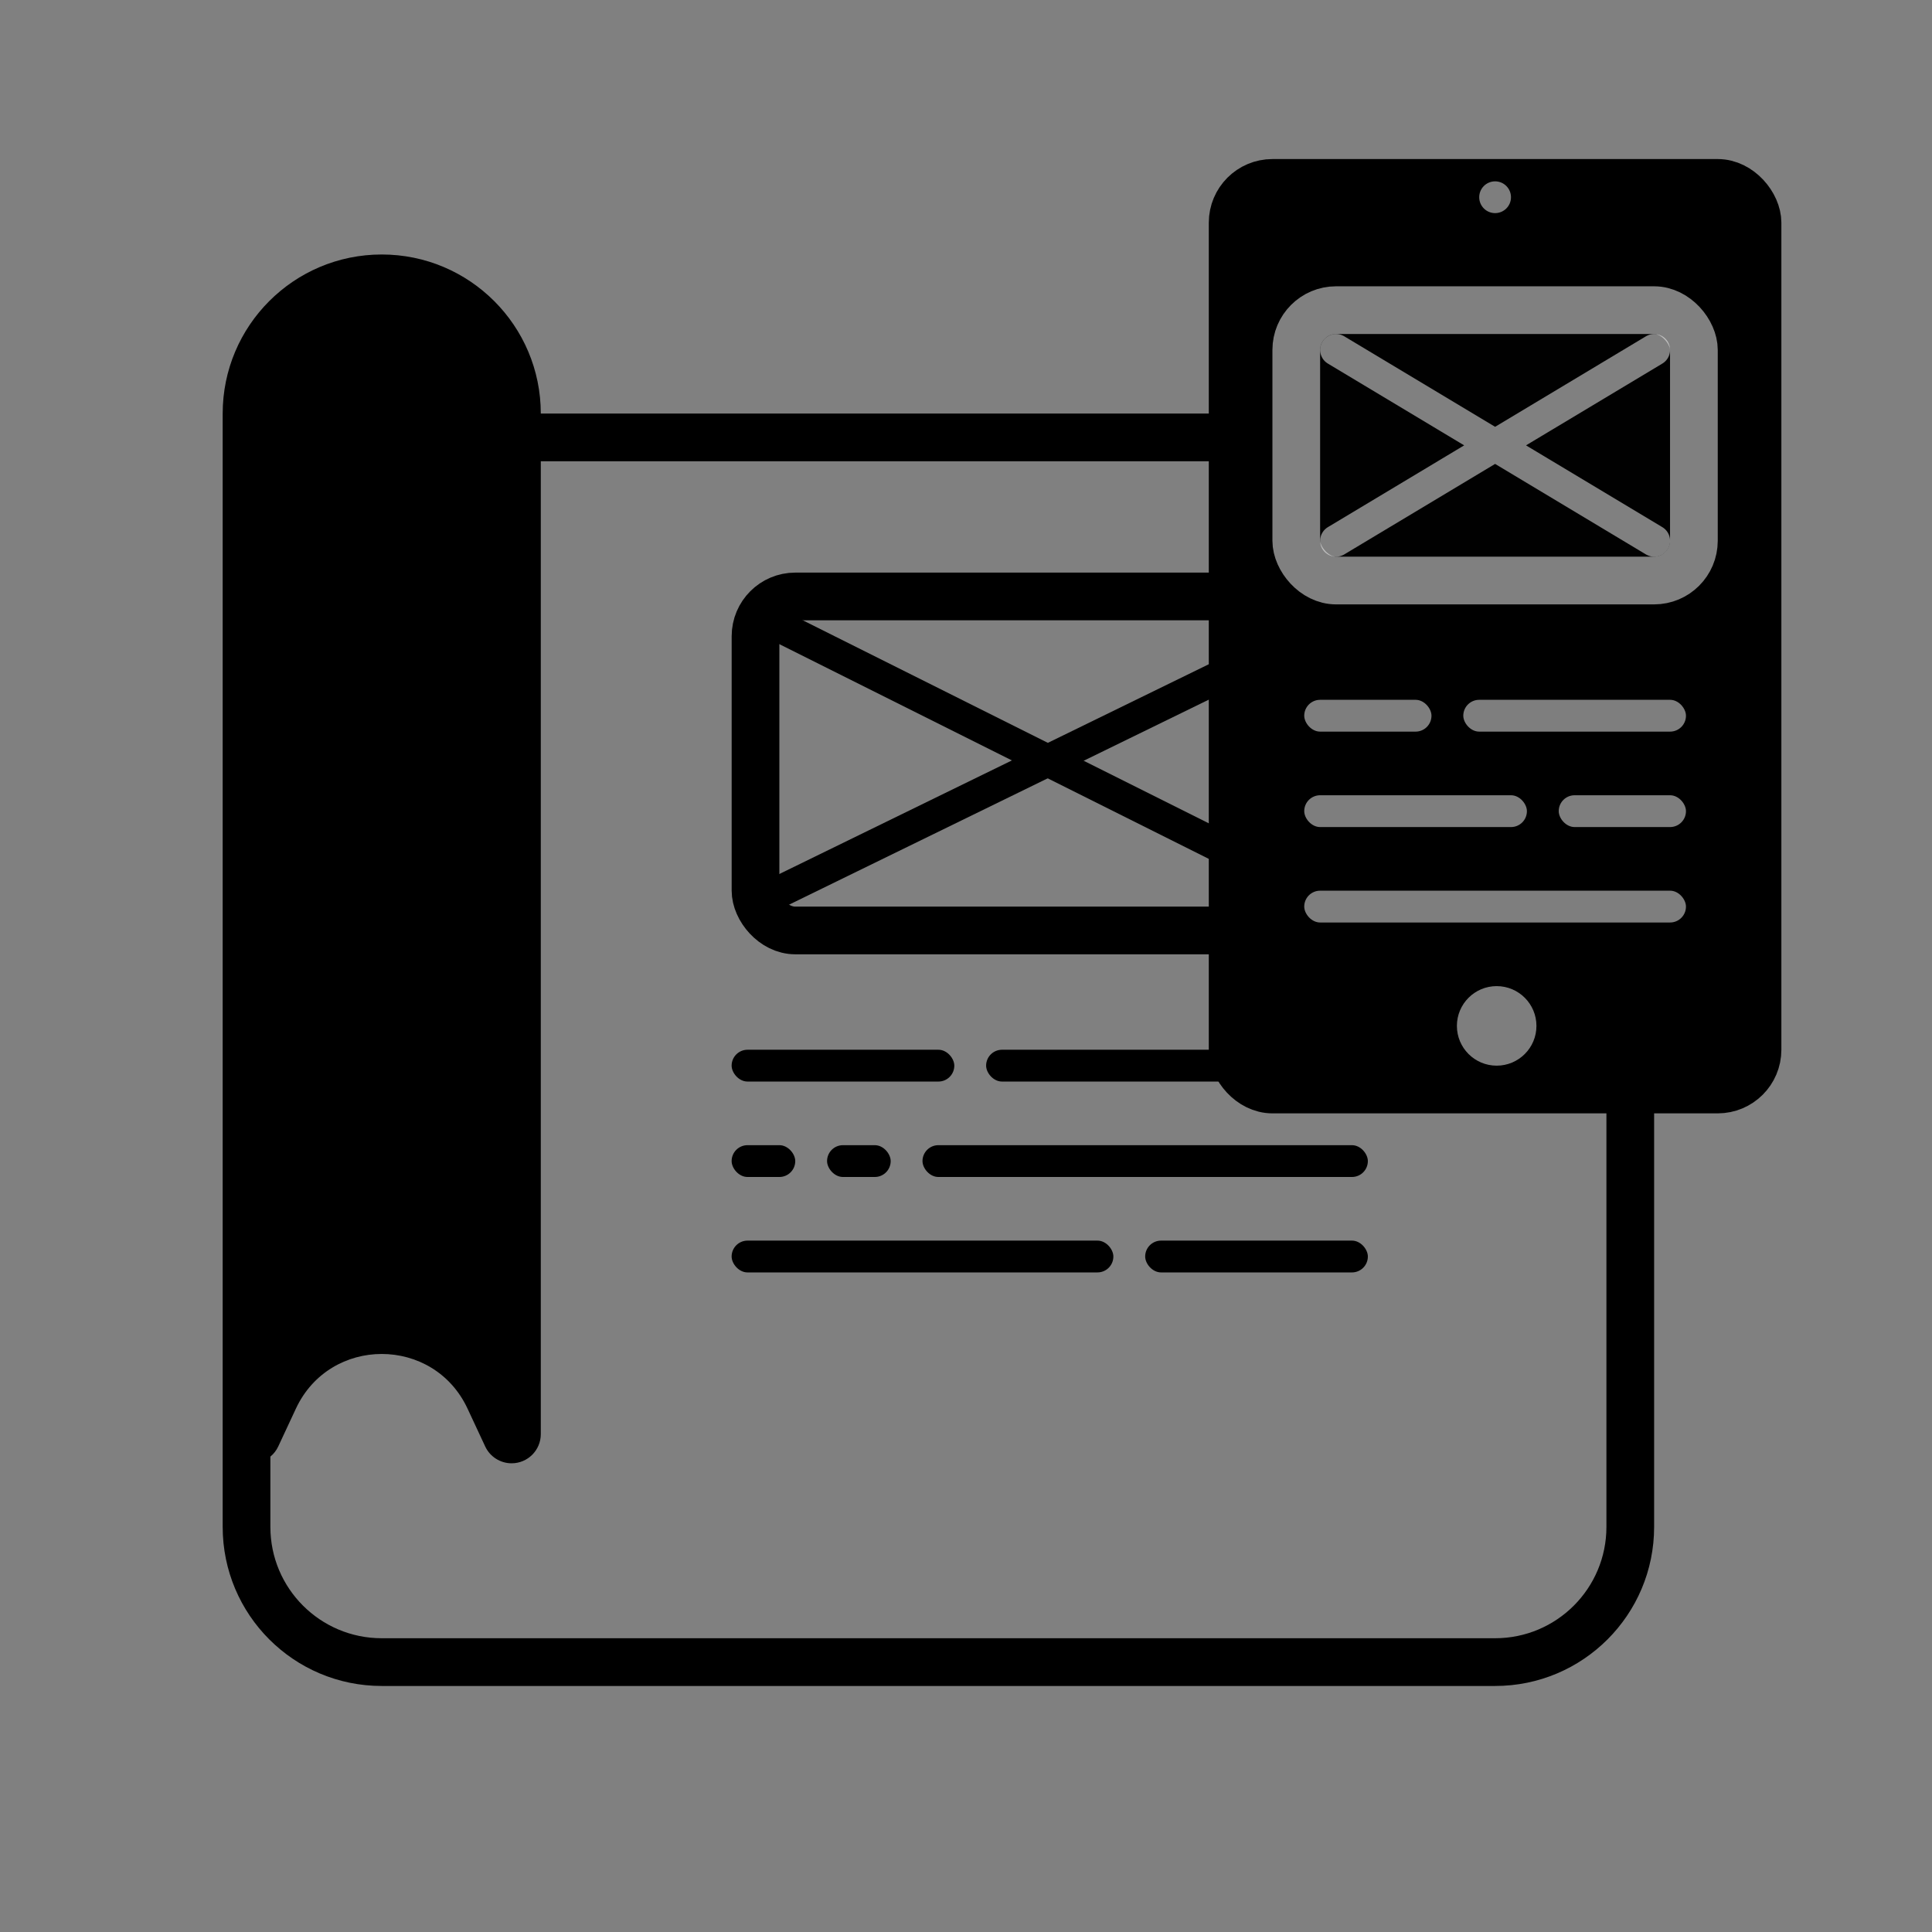 <svg width="58" height="58" viewBox="0 0 58 58" fill="none" xmlns="http://www.w3.org/2000/svg">
<rect x="0" y="0" width="58" height="58" fill="#808080" stroke="none"/>
<path fill-rule="evenodd" clip-rule="evenodd" d="M11.46 7.64C8.823 7.64 6.685 9.778 6.685 12.415V43.053C6.685 43.056 6.685 43.058 6.685 43.06V45.839C6.685 48.476 8.823 50.614 11.46 50.614H44.884C47.521 50.614 49.658 48.476 49.658 45.839V17.189C49.658 14.552 47.521 12.415 44.884 12.415H16.235V12.415C16.235 9.778 14.097 7.64 11.46 7.64ZM8.117 43.728C8.216 43.647 8.297 43.544 8.353 43.424L8.883 42.288C9.904 40.1 13.015 40.1 14.036 42.288L14.566 43.424C14.71 43.732 15.019 43.929 15.359 43.929C15.843 43.929 16.235 43.537 16.235 43.053V13.847H44.884C46.73 13.847 48.226 15.344 48.226 17.189V45.839C48.226 47.685 46.73 49.181 44.884 49.181H11.46C9.614 49.181 8.117 47.685 8.117 45.839V43.728Z" fill="black"/>
<rect x="22.681" y="17.906" width="17.667" height="10.027" rx="1.194" stroke="black" stroke-width="1.432"/>
<line x1="23.133" y1="18.672" x2="40.322" y2="27.267" stroke="black" stroke-width="0.955"/>
<line x1="22.71" y1="27.105" x2="39.979" y2="18.67" stroke="black" stroke-width="0.955"/>
<rect x="21.964" y="31.514" width="6.685" height="0.955" rx="0.477" fill="black"/>
<rect x="34.379" y="37.244" width="6.685" height="0.955" rx="0.477" fill="black"/>
<rect x="21.964" y="34.379" width="1.91" height="0.955" rx="0.477" fill="black"/>
<rect x="24.829" y="34.379" width="1.91" height="0.955" rx="0.477" fill="black"/>
<rect x="27.694" y="34.379" width="13.37" height="0.955" rx="0.477" fill="black"/>
<rect x="29.604" y="31.514" width="11.46" height="0.955" rx="0.477" fill="black"/>
<rect x="21.964" y="37.244" width="11.46" height="0.955" rx="0.477" fill="black"/>
<rect x="37.005" y="5.491" width="15.757" height="27.217" rx="1.194" fill="black" stroke="black" stroke-width="1.432"/>
<rect x="38.199" y="8.595" width="13.37" height="9.55" rx="1.91" fill="#C4C4C4" fill-opacity="0.01"/>
<rect x="38.915" y="9.311" width="11.937" height="8.117" rx="1.194" stroke="white" stroke-opacity="0.5" stroke-width="1.432"/>
<path d="M40.109 10.505L44.884 13.37M49.659 10.505L44.884 13.37M44.884 13.37L40.109 16.235M44.884 13.37L49.659 16.235" stroke="white" stroke-opacity="0.5" stroke-width="0.955" stroke-linecap="round"/>
<rect x="39.154" y="23.874" width="6.685" height="0.955" rx="0.477" fill="#FDFDFD" fill-opacity="0.5"/>
<rect x="39.154" y="26.739" width="11.46" height="0.955" rx="0.477" fill="#FDFDFD" fill-opacity="0.5"/>
<rect x="39.154" y="21.009" width="3.82" height="0.955" rx="0.477" fill="#FDFDFD" fill-opacity="0.5"/>
<rect x="43.929" y="21.009" width="6.685" height="0.955" rx="0.477" fill="#FDFDFD" fill-opacity="0.5"/>
<rect x="46.794" y="23.874" width="3.82" height="0.955" rx="0.477" fill="#FDFDFD" fill-opacity="0.5"/>
<circle cx="44.931" cy="30.798" r="1.194" fill="#FDFDFD" fill-opacity="0.5"/>
<circle cx="44.884" cy="5.921" r="0.477" fill="#FDFDFD" fill-opacity="0.5"/>
</svg>
